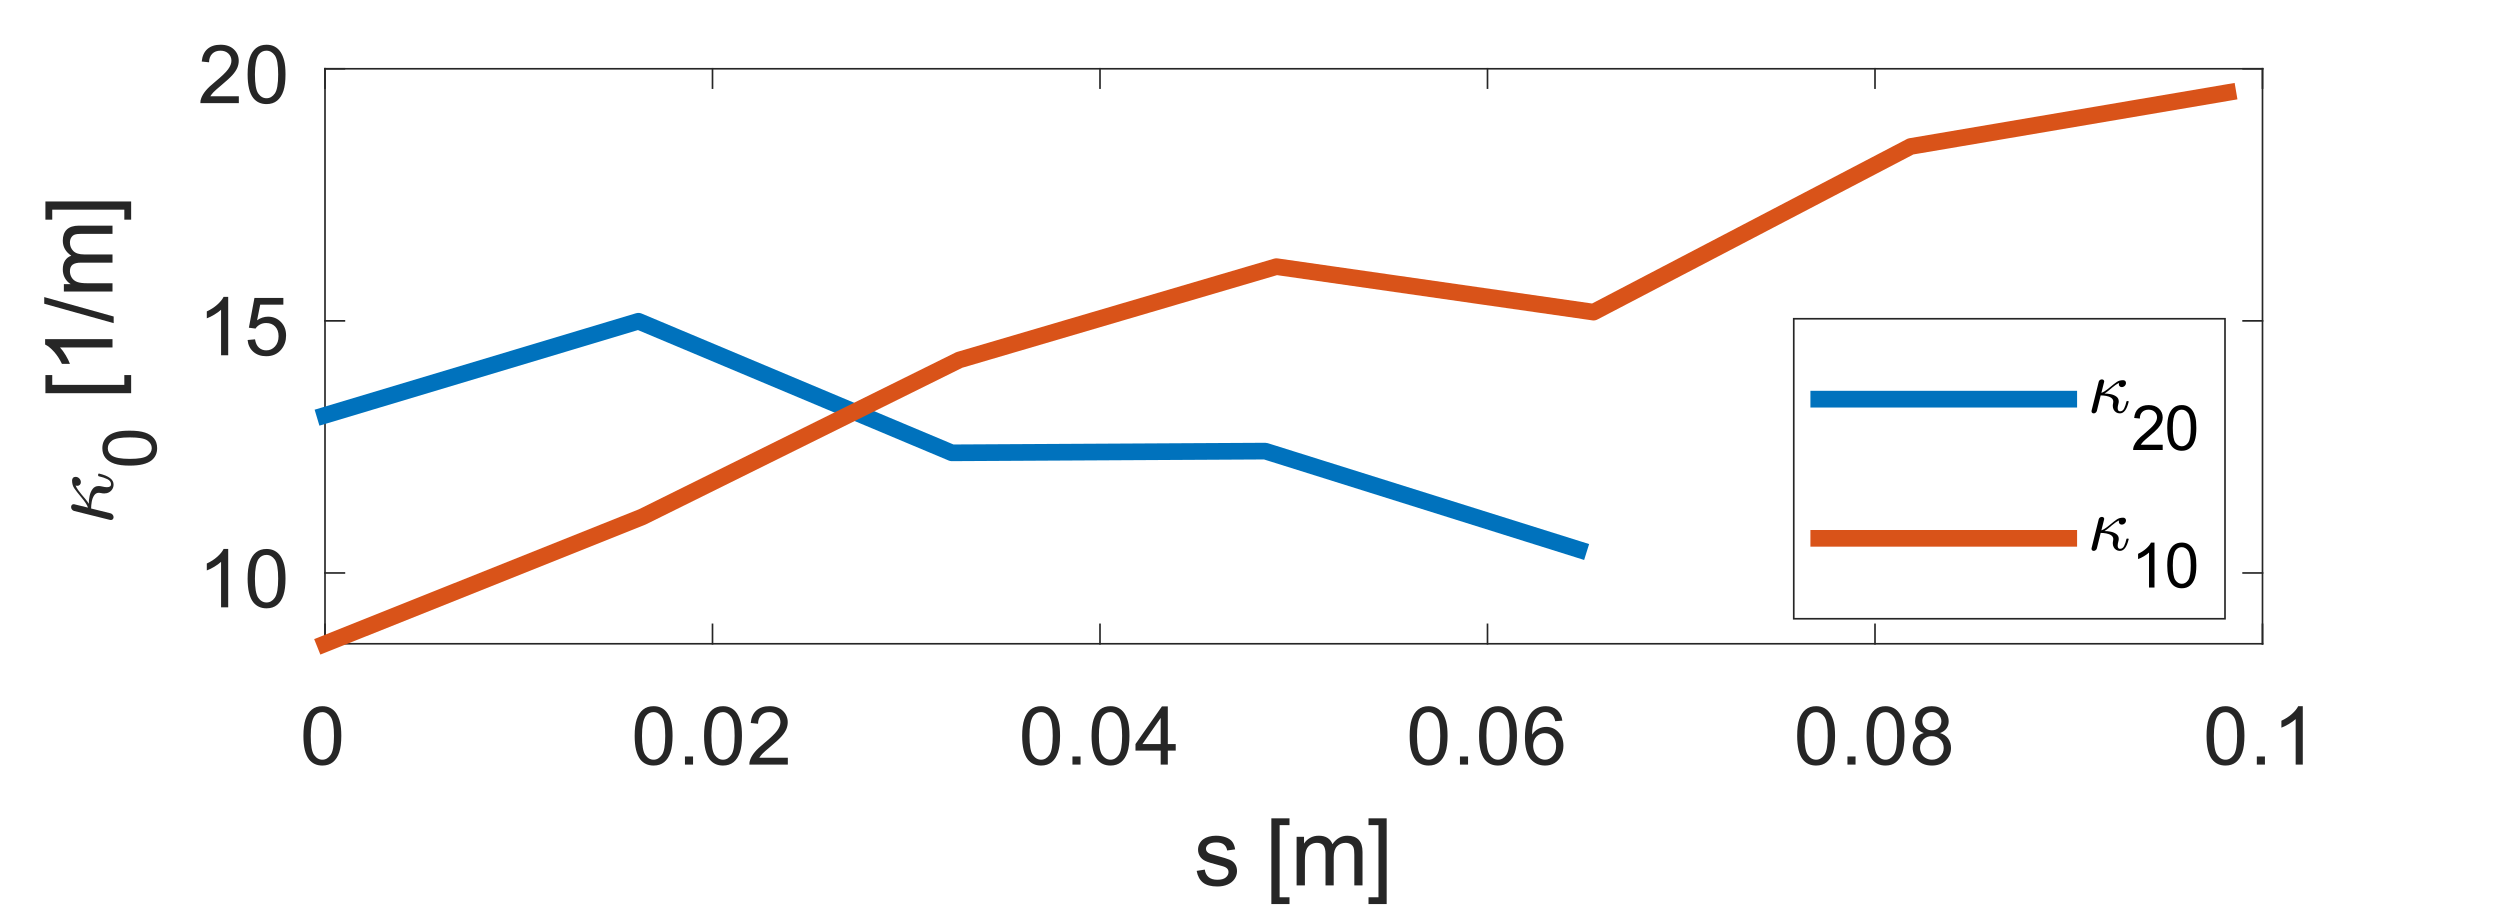 <?xml version="1.0"?>
<!DOCTYPE svg PUBLIC '-//W3C//DTD SVG 1.0//EN'
          'http://www.w3.org/TR/2001/REC-SVG-20010904/DTD/svg10.dtd'>
<svg xmlns:xlink="http://www.w3.org/1999/xlink" style="fill-opacity:1; color-rendering:auto; color-interpolation:auto; text-rendering:auto; stroke:black; stroke-linecap:square; stroke-miterlimit:10; shape-rendering:auto; stroke-opacity:1; fill:black; stroke-dasharray:none; font-weight:normal; stroke-width:1; font-family:'Dialog'; font-style:normal; stroke-linejoin:miter; font-size:12px; stroke-dashoffset:0; image-rendering:auto;" width="400" height="146" xmlns="http://www.w3.org/2000/svg"
><rect width="100%" height="100%" fill="#333333" stroke="none"/><!--Generated by the Batik Graphics2D SVG Generator--><defs id="genericDefs"
  /><g
  ><defs id="defs1"
    ><clipPath clipPathUnits="userSpaceOnUse" id="clipPath1"
      ><path d="M0 0 L400 0 L400 146 L0 146 L0 0 Z"
      /></clipPath
    ></defs
    ><g style="fill:white; stroke:white;"
    ><rect x="0" y="0" width="400" style="clip-path:url(#clipPath1); stroke:none;" height="146"
    /></g
    ><g style="fill:white; text-rendering:optimizeSpeed; color-rendering:optimizeSpeed; image-rendering:optimizeSpeed; shape-rendering:crispEdges; stroke:white; color-interpolation:sRGB;"
    ><rect x="0" width="400" height="146" y="0" style="stroke:none;"
      /><path style="stroke:none;" d="M52 103 L362 103 L362 11 L52 11 Z"
    /></g
    ><g style="fill:rgb(38,38,38); text-rendering:geometricPrecision; image-rendering:optimizeQuality; color-rendering:optimizeQuality; stroke-linejoin:round; stroke:rgb(38,38,38); color-interpolation:linearRGB; stroke-width:0.267;"
    ><line y2="103" style="fill:none;" x1="52" x2="362" y1="103"
      /><line y2="11" style="fill:none;" x1="52" x2="362" y1="11"
      /><line y2="99.9" style="fill:none;" x1="52" x2="52" y1="103"
      /><line y2="99.9" style="fill:none;" x1="114" x2="114" y1="103"
      /><line y2="99.9" style="fill:none;" x1="176" x2="176" y1="103"
      /><line y2="99.9" style="fill:none;" x1="238" x2="238" y1="103"
      /><line y2="99.9" style="fill:none;" x1="300" x2="300" y1="103"
      /><line y2="99.9" style="fill:none;" x1="362" x2="362" y1="103"
      /><line y2="14.1" style="fill:none;" x1="52" x2="52" y1="11"
      /><line y2="14.1" style="fill:none;" x1="114" x2="114" y1="11"
      /><line y2="14.1" style="fill:none;" x1="176" x2="176" y1="11"
      /><line y2="14.1" style="fill:none;" x1="238" x2="238" y1="11"
      /><line y2="14.1" style="fill:none;" x1="300" x2="300" y1="11"
      /><line y2="14.1" style="fill:none;" x1="362" x2="362" y1="11"
    /></g
    ><g transform="translate(52,108.333)" style="font-size:13.333px; fill:rgb(38,38,38); text-rendering:geometricPrecision; image-rendering:optimizeQuality; color-rendering:optimizeQuality; font-family:'SansSerif'; stroke:rgb(38,38,38); color-interpolation:linearRGB;"
    ><path style="stroke:none;" d="M-3.453 9.406 Q-3.453 7.766 -3.117 6.758 Q-2.781 5.75 -2.109 5.203 Q-1.438 4.656 -0.422 4.656 Q0.328 4.656 0.891 4.961 Q1.453 5.266 1.82 5.828 Q2.188 6.391 2.398 7.211 Q2.609 8.031 2.609 9.406 Q2.609 11.047 2.273 12.055 Q1.938 13.062 1.266 13.609 Q0.594 14.156 -0.422 14.156 Q-1.766 14.156 -2.547 13.188 Q-3.453 12.031 -3.453 9.406 ZM-2.281 9.406 Q-2.281 11.703 -1.75 12.461 Q-1.219 13.219 -0.422 13.219 Q0.359 13.219 0.898 12.461 Q1.438 11.703 1.438 9.406 Q1.438 7.109 0.898 6.359 Q0.359 5.609 -0.438 5.609 Q-1.219 5.609 -1.703 6.266 Q-2.281 7.125 -2.281 9.406 Z"
    /></g
    ><g transform="translate(114,108.333)" style="font-size:13.333px; fill:rgb(38,38,38); text-rendering:geometricPrecision; image-rendering:optimizeQuality; color-rendering:optimizeQuality; font-family:'SansSerif'; stroke:rgb(38,38,38); color-interpolation:linearRGB;"
    ><path style="stroke:none;" d="M-12.453 9.406 Q-12.453 7.766 -12.117 6.758 Q-11.781 5.75 -11.109 5.203 Q-10.438 4.656 -9.422 4.656 Q-8.672 4.656 -8.109 4.961 Q-7.547 5.266 -7.18 5.828 Q-6.812 6.391 -6.602 7.211 Q-6.391 8.031 -6.391 9.406 Q-6.391 11.047 -6.727 12.055 Q-7.062 13.062 -7.734 13.609 Q-8.406 14.156 -9.422 14.156 Q-10.766 14.156 -11.547 13.188 Q-12.453 12.031 -12.453 9.406 ZM-11.281 9.406 Q-11.281 11.703 -10.75 12.461 Q-10.219 13.219 -9.422 13.219 Q-8.641 13.219 -8.102 12.461 Q-7.562 11.703 -7.562 9.406 Q-7.562 7.109 -8.102 6.359 Q-8.641 5.609 -9.438 5.609 Q-10.219 5.609 -10.703 6.266 Q-11.281 7.125 -11.281 9.406 ZM-4.409 14 L-4.409 12.703 L-3.112 12.703 L-3.112 14 L-4.409 14 ZM-1.351 9.406 Q-1.351 7.766 -1.015 6.758 Q-0.679 5.75 -0.007 5.203 Q0.665 4.656 1.681 4.656 Q2.43 4.656 2.993 4.961 Q3.555 5.266 3.923 5.828 Q4.29 6.391 4.501 7.211 Q4.712 8.031 4.712 9.406 Q4.712 11.047 4.376 12.055 Q4.04 13.062 3.368 13.609 Q2.696 14.156 1.681 14.156 Q0.337 14.156 -0.445 13.188 Q-1.351 12.031 -1.351 9.406 ZM-0.179 9.406 Q-0.179 11.703 0.352 12.461 Q0.884 13.219 1.681 13.219 Q2.462 13.219 3.001 12.461 Q3.54 11.703 3.54 9.406 Q3.54 7.109 3.001 6.359 Q2.462 5.609 1.665 5.609 Q0.884 5.609 0.399 6.266 Q-0.179 7.125 -0.179 9.406 ZM12.053 12.906 L12.053 14 L5.897 14 Q5.881 13.594 6.037 13.203 Q6.272 12.578 6.787 11.969 Q7.303 11.359 8.287 10.562 Q9.803 9.312 10.334 8.586 Q10.866 7.859 10.866 7.219 Q10.866 6.531 10.381 6.07 Q9.897 5.609 9.116 5.609 Q8.287 5.609 7.795 6.102 Q7.303 6.594 7.287 7.469 L6.116 7.344 Q6.241 6.031 7.022 5.344 Q7.803 4.656 9.131 4.656 Q10.475 4.656 11.256 5.398 Q12.037 6.141 12.037 7.234 Q12.037 7.797 11.811 8.336 Q11.584 8.875 11.053 9.477 Q10.522 10.078 9.287 11.109 Q8.256 11.969 7.967 12.281 Q7.678 12.594 7.491 12.906 L12.053 12.906 Z"
    /></g
    ><g transform="translate(176,108.333)" style="font-size:13.333px; fill:rgb(38,38,38); text-rendering:geometricPrecision; image-rendering:optimizeQuality; color-rendering:optimizeQuality; font-family:'SansSerif'; stroke:rgb(38,38,38); color-interpolation:linearRGB;"
    ><path style="stroke:none;" d="M-12.453 9.406 Q-12.453 7.766 -12.117 6.758 Q-11.781 5.75 -11.109 5.203 Q-10.438 4.656 -9.422 4.656 Q-8.672 4.656 -8.109 4.961 Q-7.547 5.266 -7.18 5.828 Q-6.812 6.391 -6.602 7.211 Q-6.391 8.031 -6.391 9.406 Q-6.391 11.047 -6.727 12.055 Q-7.062 13.062 -7.734 13.609 Q-8.406 14.156 -9.422 14.156 Q-10.766 14.156 -11.547 13.188 Q-12.453 12.031 -12.453 9.406 ZM-11.281 9.406 Q-11.281 11.703 -10.75 12.461 Q-10.219 13.219 -9.422 13.219 Q-8.641 13.219 -8.102 12.461 Q-7.562 11.703 -7.562 9.406 Q-7.562 7.109 -8.102 6.359 Q-8.641 5.609 -9.438 5.609 Q-10.219 5.609 -10.703 6.266 Q-11.281 7.125 -11.281 9.406 ZM-4.409 14 L-4.409 12.703 L-3.112 12.703 L-3.112 14 L-4.409 14 ZM-1.351 9.406 Q-1.351 7.766 -1.015 6.758 Q-0.679 5.75 -0.007 5.203 Q0.665 4.656 1.681 4.656 Q2.43 4.656 2.993 4.961 Q3.555 5.266 3.923 5.828 Q4.29 6.391 4.501 7.211 Q4.712 8.031 4.712 9.406 Q4.712 11.047 4.376 12.055 Q4.04 13.062 3.368 13.609 Q2.696 14.156 1.681 14.156 Q0.337 14.156 -0.445 13.188 Q-1.351 12.031 -1.351 9.406 ZM-0.179 9.406 Q-0.179 11.703 0.352 12.461 Q0.884 13.219 1.681 13.219 Q2.462 13.219 3.001 12.461 Q3.54 11.703 3.54 9.406 Q3.54 7.109 3.001 6.359 Q2.462 5.609 1.665 5.609 Q0.884 5.609 0.399 6.266 Q-0.179 7.125 -0.179 9.406 ZM9.709 14 L9.709 11.766 L5.678 11.766 L5.678 10.719 L9.912 4.688 L10.85 4.688 L10.85 10.719 L12.116 10.719 L12.116 11.766 L10.85 11.766 L10.85 14 L9.709 14 ZM9.709 10.719 L9.709 6.531 L6.787 10.719 L9.709 10.719 Z"
    /></g
    ><g transform="translate(238,108.333)" style="font-size:13.333px; fill:rgb(38,38,38); text-rendering:geometricPrecision; image-rendering:optimizeQuality; color-rendering:optimizeQuality; font-family:'SansSerif'; stroke:rgb(38,38,38); color-interpolation:linearRGB;"
    ><path style="stroke:none;" d="M-12.453 9.406 Q-12.453 7.766 -12.117 6.758 Q-11.781 5.75 -11.109 5.203 Q-10.438 4.656 -9.422 4.656 Q-8.672 4.656 -8.109 4.961 Q-7.547 5.266 -7.18 5.828 Q-6.812 6.391 -6.602 7.211 Q-6.391 8.031 -6.391 9.406 Q-6.391 11.047 -6.727 12.055 Q-7.062 13.062 -7.734 13.609 Q-8.406 14.156 -9.422 14.156 Q-10.766 14.156 -11.547 13.188 Q-12.453 12.031 -12.453 9.406 ZM-11.281 9.406 Q-11.281 11.703 -10.75 12.461 Q-10.219 13.219 -9.422 13.219 Q-8.641 13.219 -8.102 12.461 Q-7.562 11.703 -7.562 9.406 Q-7.562 7.109 -8.102 6.359 Q-8.641 5.609 -9.438 5.609 Q-10.219 5.609 -10.703 6.266 Q-11.281 7.125 -11.281 9.406 ZM-4.409 14 L-4.409 12.703 L-3.112 12.703 L-3.112 14 L-4.409 14 ZM-1.351 9.406 Q-1.351 7.766 -1.015 6.758 Q-0.679 5.75 -0.007 5.203 Q0.665 4.656 1.681 4.656 Q2.43 4.656 2.993 4.961 Q3.555 5.266 3.923 5.828 Q4.29 6.391 4.501 7.211 Q4.712 8.031 4.712 9.406 Q4.712 11.047 4.376 12.055 Q4.04 13.062 3.368 13.609 Q2.696 14.156 1.681 14.156 Q0.337 14.156 -0.445 13.188 Q-1.351 12.031 -1.351 9.406 ZM-0.179 9.406 Q-0.179 11.703 0.352 12.461 Q0.884 13.219 1.681 13.219 Q2.462 13.219 3.001 12.461 Q3.54 11.703 3.54 9.406 Q3.54 7.109 3.001 6.359 Q2.462 5.609 1.665 5.609 Q0.884 5.609 0.399 6.266 Q-0.179 7.125 -0.179 9.406 ZM11.975 6.969 L10.834 7.062 Q10.694 6.391 10.412 6.078 Q9.944 5.594 9.272 5.594 Q8.725 5.594 8.303 5.906 Q7.772 6.297 7.459 7.047 Q7.147 7.797 7.131 9.203 Q7.537 8.578 8.139 8.273 Q8.741 7.969 9.397 7.969 Q10.537 7.969 11.342 8.805 Q12.147 9.641 12.147 10.984 Q12.147 11.859 11.764 12.609 Q11.381 13.359 10.725 13.758 Q10.069 14.156 9.225 14.156 Q7.803 14.156 6.897 13.109 Q5.991 12.062 5.991 9.641 Q5.991 6.953 6.991 5.719 Q7.866 4.656 9.334 4.656 Q10.428 4.656 11.131 5.273 Q11.834 5.891 11.975 6.969 ZM7.303 10.984 Q7.303 11.578 7.553 12.117 Q7.803 12.656 8.256 12.938 Q8.709 13.219 9.209 13.219 Q9.928 13.219 10.451 12.633 Q10.975 12.047 10.975 11.047 Q10.975 10.078 10.459 9.523 Q9.944 8.969 9.162 8.969 Q8.381 8.969 7.842 9.523 Q7.303 10.078 7.303 10.984 Z"
    /></g
    ><g transform="translate(300,108.333)" style="font-size:13.333px; fill:rgb(38,38,38); text-rendering:geometricPrecision; image-rendering:optimizeQuality; color-rendering:optimizeQuality; font-family:'SansSerif'; stroke:rgb(38,38,38); color-interpolation:linearRGB;"
    ><path style="stroke:none;" d="M-12.453 9.406 Q-12.453 7.766 -12.117 6.758 Q-11.781 5.75 -11.109 5.203 Q-10.438 4.656 -9.422 4.656 Q-8.672 4.656 -8.109 4.961 Q-7.547 5.266 -7.18 5.828 Q-6.812 6.391 -6.602 7.211 Q-6.391 8.031 -6.391 9.406 Q-6.391 11.047 -6.727 12.055 Q-7.062 13.062 -7.734 13.609 Q-8.406 14.156 -9.422 14.156 Q-10.766 14.156 -11.547 13.188 Q-12.453 12.031 -12.453 9.406 ZM-11.281 9.406 Q-11.281 11.703 -10.75 12.461 Q-10.219 13.219 -9.422 13.219 Q-8.641 13.219 -8.102 12.461 Q-7.562 11.703 -7.562 9.406 Q-7.562 7.109 -8.102 6.359 Q-8.641 5.609 -9.438 5.609 Q-10.219 5.609 -10.703 6.266 Q-11.281 7.125 -11.281 9.406 ZM-4.409 14 L-4.409 12.703 L-3.112 12.703 L-3.112 14 L-4.409 14 ZM-1.351 9.406 Q-1.351 7.766 -1.015 6.758 Q-0.679 5.75 -0.007 5.203 Q0.665 4.656 1.681 4.656 Q2.43 4.656 2.993 4.961 Q3.555 5.266 3.923 5.828 Q4.29 6.391 4.501 7.211 Q4.712 8.031 4.712 9.406 Q4.712 11.047 4.376 12.055 Q4.04 13.062 3.368 13.609 Q2.696 14.156 1.681 14.156 Q0.337 14.156 -0.445 13.188 Q-1.351 12.031 -1.351 9.406 ZM-0.179 9.406 Q-0.179 11.703 0.352 12.461 Q0.884 13.219 1.681 13.219 Q2.462 13.219 3.001 12.461 Q3.54 11.703 3.54 9.406 Q3.54 7.109 3.001 6.359 Q2.462 5.609 1.665 5.609 Q0.884 5.609 0.399 6.266 Q-0.179 7.125 -0.179 9.406 ZM7.803 8.953 Q7.1 8.688 6.756 8.211 Q6.412 7.734 6.412 7.062 Q6.412 6.047 7.139 5.352 Q7.866 4.656 9.084 4.656 Q10.303 4.656 11.045 5.367 Q11.787 6.078 11.787 7.094 Q11.787 7.734 11.444 8.211 Q11.1 8.688 10.412 8.953 Q11.272 9.234 11.717 9.859 Q12.162 10.484 12.162 11.344 Q12.162 12.531 11.319 13.344 Q10.475 14.156 9.1 14.156 Q7.725 14.156 6.881 13.344 Q6.037 12.531 6.037 11.312 Q6.037 10.406 6.498 9.789 Q6.959 9.172 7.803 8.953 ZM7.569 7.016 Q7.569 7.672 7.998 8.094 Q8.428 8.516 9.1 8.516 Q9.772 8.516 10.194 8.102 Q10.616 7.688 10.616 7.078 Q10.616 6.453 10.178 6.023 Q9.741 5.594 9.1 5.594 Q8.444 5.594 8.006 6.016 Q7.569 6.438 7.569 7.016 ZM7.209 11.312 Q7.209 11.797 7.444 12.258 Q7.678 12.719 8.131 12.969 Q8.584 13.219 9.116 13.219 Q9.928 13.219 10.459 12.695 Q10.991 12.172 10.991 11.359 Q10.991 10.531 10.444 9.992 Q9.897 9.453 9.069 9.453 Q8.272 9.453 7.741 9.984 Q7.209 10.516 7.209 11.312 Z"
    /></g
    ><g transform="translate(362,108.333)" style="font-size:13.333px; fill:rgb(38,38,38); text-rendering:geometricPrecision; image-rendering:optimizeQuality; color-rendering:optimizeQuality; font-family:'SansSerif'; stroke:rgb(38,38,38); color-interpolation:linearRGB;"
    ><path style="stroke:none;" d="M-8.953 9.406 Q-8.953 7.766 -8.617 6.758 Q-8.281 5.75 -7.609 5.203 Q-6.938 4.656 -5.922 4.656 Q-5.172 4.656 -4.609 4.961 Q-4.047 5.266 -3.68 5.828 Q-3.312 6.391 -3.102 7.211 Q-2.891 8.031 -2.891 9.406 Q-2.891 11.047 -3.227 12.055 Q-3.562 13.062 -4.234 13.609 Q-4.906 14.156 -5.922 14.156 Q-7.266 14.156 -8.047 13.188 Q-8.953 12.031 -8.953 9.406 ZM-7.781 9.406 Q-7.781 11.703 -7.25 12.461 Q-6.719 13.219 -5.922 13.219 Q-5.141 13.219 -4.602 12.461 Q-4.062 11.703 -4.062 9.406 Q-4.062 7.109 -4.602 6.359 Q-5.141 5.609 -5.938 5.609 Q-6.719 5.609 -7.203 6.266 Q-7.781 7.125 -7.781 9.406 ZM-0.909 14 L-0.909 12.703 L0.388 12.703 L0.388 14 L-0.909 14 ZM6.446 14 L5.306 14 L5.306 6.719 Q4.884 7.109 4.22 7.508 Q3.555 7.906 3.024 8.094 L3.024 6.984 Q3.977 6.547 4.696 5.906 Q5.415 5.266 5.712 4.656 L6.446 4.656 L6.446 14 Z"
    /></g
    ><g transform="translate(207,126.667)" style="font-size:14.667px; fill:rgb(38,38,38); text-rendering:geometricPrecision; image-rendering:optimizeQuality; color-rendering:optimizeQuality; font-family:'SansSerif'; stroke:rgb(38,38,38); color-interpolation:linearRGB;"
    ><path style="stroke:none;" d="M-15.531 12.672 L-14.234 12.469 Q-14.125 13.25 -13.625 13.672 Q-13.125 14.094 -12.219 14.094 Q-11.312 14.094 -10.875 13.727 Q-10.438 13.359 -10.438 12.859 Q-10.438 12.406 -10.828 12.156 Q-11.094 11.969 -12.172 11.703 Q-13.625 11.344 -14.18 11.07 Q-14.734 10.797 -15.023 10.328 Q-15.312 9.859 -15.312 9.281 Q-15.312 8.766 -15.078 8.32 Q-14.844 7.875 -14.438 7.594 Q-14.125 7.359 -13.594 7.203 Q-13.062 7.047 -12.453 7.047 Q-11.547 7.047 -10.852 7.312 Q-10.156 7.578 -9.828 8.023 Q-9.5 8.469 -9.375 9.234 L-10.656 9.406 Q-10.75 8.797 -11.172 8.461 Q-11.594 8.125 -12.359 8.125 Q-13.266 8.125 -13.656 8.43 Q-14.047 8.734 -14.047 9.141 Q-14.047 9.391 -13.891 9.594 Q-13.719 9.812 -13.375 9.953 Q-13.188 10.016 -12.219 10.281 Q-10.812 10.656 -10.258 10.891 Q-9.703 11.125 -9.391 11.586 Q-9.078 12.047 -9.078 12.719 Q-9.078 13.375 -9.461 13.953 Q-9.844 14.531 -10.57 14.852 Q-11.297 15.172 -12.219 15.172 Q-13.734 15.172 -14.523 14.547 Q-15.312 13.922 -15.531 12.672 ZM-3.584 17.984 L-3.584 4.266 L-0.678 4.266 L-0.678 5.359 L-2.256 5.359 L-2.256 16.891 L-0.678 16.891 L-0.678 17.984 L-3.584 17.984 ZM0.457 15 L0.457 7.219 L1.644 7.219 L1.644 8.312 Q2.003 7.734 2.613 7.391 Q3.222 7.047 4.003 7.047 Q4.863 7.047 5.417 7.406 Q5.972 7.766 6.191 8.406 Q7.113 7.047 8.597 7.047 Q9.753 7.047 10.378 7.688 Q11.003 8.328 11.003 9.656 L11.003 15 L9.691 15 L9.691 10.094 Q9.691 9.312 9.566 8.961 Q9.441 8.609 9.097 8.398 Q8.753 8.188 8.3 8.188 Q7.488 8.188 6.941 8.734 Q6.394 9.281 6.394 10.484 L6.394 15 L5.082 15 L5.082 9.953 Q5.082 9.062 4.761 8.625 Q4.441 8.188 3.707 8.188 Q3.144 8.188 2.675 8.484 Q2.207 8.781 1.996 9.344 Q1.785 9.906 1.785 10.969 L1.785 15 L0.457 15 ZM14.868 17.984 L11.962 17.984 L11.962 16.891 L13.556 16.891 L13.556 5.359 L11.962 5.359 L11.962 4.266 L14.868 4.266 L14.868 17.984 Z"
    /></g
    ><g style="fill:rgb(38,38,38); text-rendering:geometricPrecision; image-rendering:optimizeQuality; color-rendering:optimizeQuality; stroke-linejoin:round; stroke:rgb(38,38,38); color-interpolation:linearRGB; stroke-width:0.267;"
    ><line y2="11" style="fill:none;" x1="52" x2="52" y1="103"
      /><line y2="11" style="fill:none;" x1="362" x2="362" y1="103"
      /><line y2="91.677" style="fill:none;" x1="52" x2="55.1" y1="91.677"
      /><line y2="51.339" style="fill:none;" x1="52" x2="55.1" y1="51.339"
      /><line y2="11" style="fill:none;" x1="52" x2="55.1" y1="11"
      /><line y2="91.677" style="fill:none;" x1="362" x2="358.9" y1="91.677"
      /><line y2="51.339" style="fill:none;" x1="362" x2="358.9" y1="51.339"
      /><line y2="11" style="fill:none;" x1="362" x2="358.9" y1="11"
    /></g
    ><g transform="translate(46.667,91.677)" style="font-size:13.333px; fill:rgb(38,38,38); text-rendering:geometricPrecision; image-rendering:optimizeQuality; color-rendering:optimizeQuality; font-family:'SansSerif'; stroke:rgb(38,38,38); color-interpolation:linearRGB;"
    ><path style="stroke:none;" d="M-10.156 5.5 L-11.297 5.5 L-11.297 -1.781 Q-11.719 -1.391 -12.383 -0.992 Q-13.047 -0.594 -13.578 -0.406 L-13.578 -1.516 Q-12.625 -1.953 -11.906 -2.594 Q-11.188 -3.234 -10.891 -3.844 L-10.156 -3.844 L-10.156 5.5 ZM-7.049 0.906 Q-7.049 -0.734 -6.713 -1.742 Q-6.378 -2.75 -5.706 -3.297 Q-5.034 -3.844 -4.018 -3.844 Q-3.268 -3.844 -2.706 -3.539 Q-2.143 -3.234 -1.776 -2.672 Q-1.409 -2.109 -1.198 -1.289 Q-0.987 -0.469 -0.987 0.906 Q-0.987 2.547 -1.323 3.555 Q-1.659 4.562 -2.331 5.109 Q-3.002 5.656 -4.018 5.656 Q-5.362 5.656 -6.143 4.688 Q-7.049 3.531 -7.049 0.906 ZM-5.878 0.906 Q-5.878 3.203 -5.346 3.961 Q-4.815 4.719 -4.018 4.719 Q-3.237 4.719 -2.698 3.961 Q-2.159 3.203 -2.159 0.906 Q-2.159 -1.391 -2.698 -2.141 Q-3.237 -2.891 -4.034 -2.891 Q-4.815 -2.891 -5.299 -2.234 Q-5.878 -1.375 -5.878 0.906 Z"
    /></g
    ><g transform="translate(46.667,51.339)" style="font-size:13.333px; fill:rgb(38,38,38); text-rendering:geometricPrecision; image-rendering:optimizeQuality; color-rendering:optimizeQuality; font-family:'SansSerif'; stroke:rgb(38,38,38); color-interpolation:linearRGB;"
    ><path style="stroke:none;" d="M-10.156 5.5 L-11.297 5.5 L-11.297 -1.781 Q-11.719 -1.391 -12.383 -0.992 Q-13.047 -0.594 -13.578 -0.406 L-13.578 -1.516 Q-12.625 -1.953 -11.906 -2.594 Q-11.188 -3.234 -10.891 -3.844 L-10.156 -3.844 L-10.156 5.5 ZM-7.049 3.062 L-5.862 2.953 Q-5.721 3.844 -5.237 4.281 Q-4.753 4.719 -4.065 4.719 Q-3.237 4.719 -2.667 4.094 Q-2.096 3.469 -2.096 2.453 Q-2.096 1.469 -2.643 0.906 Q-3.19 0.344 -4.081 0.344 Q-4.643 0.344 -5.088 0.594 Q-5.534 0.844 -5.784 1.234 L-6.846 1.094 L-5.956 -3.672 L-1.331 -3.672 L-1.331 -2.594 L-5.034 -2.594 L-5.534 -0.094 Q-4.706 -0.672 -3.784 -0.672 Q-2.565 -0.672 -1.729 0.172 Q-0.893 1.016 -0.893 2.344 Q-0.893 3.609 -1.627 4.531 Q-2.518 5.656 -4.065 5.656 Q-5.331 5.656 -6.135 4.945 Q-6.94 4.234 -7.049 3.062 Z"
    /></g
    ><g transform="translate(46.667,11)" style="font-size:13.333px; fill:rgb(38,38,38); text-rendering:geometricPrecision; image-rendering:optimizeQuality; color-rendering:optimizeQuality; font-family:'SansSerif'; stroke:rgb(38,38,38); color-interpolation:linearRGB;"
    ><path style="stroke:none;" d="M-8.453 4.406 L-8.453 5.5 L-14.609 5.5 Q-14.625 5.094 -14.469 4.703 Q-14.234 4.078 -13.719 3.469 Q-13.203 2.859 -12.219 2.062 Q-10.703 0.812 -10.172 0.086 Q-9.641 -0.641 -9.641 -1.281 Q-9.641 -1.969 -10.125 -2.43 Q-10.609 -2.891 -11.391 -2.891 Q-12.219 -2.891 -12.711 -2.398 Q-13.203 -1.906 -13.219 -1.031 L-14.391 -1.156 Q-14.266 -2.469 -13.484 -3.156 Q-12.703 -3.844 -11.375 -3.844 Q-10.031 -3.844 -9.25 -3.102 Q-8.469 -2.359 -8.469 -1.266 Q-8.469 -0.703 -8.695 -0.164 Q-8.922 0.375 -9.453 0.977 Q-9.984 1.578 -11.219 2.609 Q-12.25 3.469 -12.539 3.781 Q-12.828 4.094 -13.016 4.406 L-8.453 4.406 ZM-7.049 0.906 Q-7.049 -0.734 -6.713 -1.742 Q-6.378 -2.75 -5.706 -3.297 Q-5.034 -3.844 -4.018 -3.844 Q-3.268 -3.844 -2.706 -3.539 Q-2.143 -3.234 -1.776 -2.672 Q-1.409 -2.109 -1.198 -1.289 Q-0.987 -0.469 -0.987 0.906 Q-0.987 2.547 -1.323 3.555 Q-1.659 4.562 -2.331 5.109 Q-3.002 5.656 -4.018 5.656 Q-5.362 5.656 -6.143 4.688 Q-7.049 3.531 -7.049 0.906 ZM-5.878 0.906 Q-5.878 3.203 -5.346 3.961 Q-4.815 4.719 -4.018 4.719 Q-3.237 4.719 -2.698 3.961 Q-2.159 3.203 -2.159 0.906 Q-2.159 -1.391 -2.698 -2.141 Q-3.237 -2.891 -4.034 -2.891 Q-4.815 -2.891 -5.299 -2.234 Q-5.878 -1.375 -5.878 0.906 Z"
    /></g
    ><g transform="translate(18,84) rotate(-90)" style="font-size:14.667px; fill:rgb(38,38,38); text-rendering:geometricPrecision; image-rendering:optimizeQuality; color-rendering:optimizeQuality; font-family:'mwb_cmmi10'; stroke:rgb(38,38,38); color-interpolation:linearRGB;"
    ><path style="stroke:none;" d="M0.797 -0.25 Q0.797 -0.344 0.812 -0.391 L2.25 -6.156 Q2.312 -6.359 2.484 -6.492 Q2.656 -6.625 2.875 -6.625 Q3.062 -6.625 3.195 -6.516 Q3.328 -6.406 3.328 -6.219 Q3.328 -6.172 3.328 -6.141 Q3.328 -6.109 3.312 -6.094 L2.781 -3.922 Q3.375 -4.109 4.375 -4.945 Q5.375 -5.781 5.883 -6.125 Q6.391 -6.469 7.125 -6.469 Q7.375 -6.469 7.539 -6.32 Q7.703 -6.172 7.703 -5.906 Q7.703 -5.562 7.445 -5.312 Q7.188 -5.062 6.844 -5.062 Q6.594 -5.062 6.43 -5.227 Q6.266 -5.391 6.266 -5.625 Q6.266 -5.797 6.328 -5.906 Q5.969 -5.766 5.594 -5.5 Q5.219 -5.234 4.906 -4.969 Q4.594 -4.703 4.164 -4.344 Q3.734 -3.984 3.391 -3.797 Q4 -3.797 4.648 -3.664 Q5.297 -3.531 5.766 -3.18 Q6.234 -2.828 6.234 -2.219 Q6.234 -1.984 6.188 -1.797 Q6.047 -1.203 6.047 -0.906 Q6.047 -0.234 6.516 -0.234 Q7.047 -0.234 7.336 -0.82 Q7.625 -1.406 7.797 -2.203 Q7.828 -2.297 7.922 -2.297 L8.094 -2.297 Q8.156 -2.297 8.195 -2.258 Q8.234 -2.219 8.234 -2.156 Q8.234 -2.141 8.219 -2.109 Q7.672 0.172 6.484 0.172 Q6.062 0.172 5.734 -0.031 Q5.406 -0.234 5.227 -0.57 Q5.047 -0.906 5.047 -1.328 Q5.047 -1.609 5.109 -1.828 Q5.156 -2.031 5.156 -2.172 Q5.156 -2.656 4.734 -2.938 Q4.312 -3.219 3.727 -3.32 Q3.141 -3.422 2.641 -3.422 L1.875 -0.328 Q1.828 -0.125 1.648 0.023 Q1.469 0.172 1.25 0.172 Q1.062 0.172 0.93 0.055 Q0.797 -0.062 0.797 -0.25 Z"
    /></g
    ><g transform="translate(25,75) rotate(-90)" style="font-size:11.733px; fill:rgb(38,38,38); text-rendering:geometricPrecision; image-rendering:optimizeQuality; color-rendering:optimizeQuality; font-family:'SansSerif'; stroke:rgb(38,38,38); color-interpolation:linearRGB;"
    ><path style="stroke:none;" d="M0.5 -4.234 Q0.5 -5.766 0.812 -6.695 Q1.125 -7.625 1.742 -8.125 Q2.359 -8.625 3.297 -8.625 Q3.984 -8.625 4.508 -8.344 Q5.031 -8.062 5.375 -7.539 Q5.719 -7.016 5.906 -6.266 Q6.094 -5.516 6.094 -4.234 Q6.094 -2.719 5.789 -1.797 Q5.484 -0.875 4.867 -0.367 Q4.25 0.141 3.297 0.141 Q2.062 0.141 1.344 -0.75 Q0.5 -1.812 0.5 -4.234 ZM1.578 -4.234 Q1.578 -2.125 2.078 -1.422 Q2.578 -0.719 3.297 -0.719 Q4.031 -0.719 4.523 -1.422 Q5.016 -2.125 5.016 -4.234 Q5.016 -6.359 4.523 -7.055 Q4.031 -7.75 3.281 -7.75 Q2.562 -7.75 2.125 -7.141 Q1.578 -6.359 1.578 -4.234 Z"
    /></g
    ><g transform="translate(18,68) rotate(-90)" style="font-size:14.667px; fill:rgb(38,38,38); text-rendering:geometricPrecision; image-rendering:optimizeQuality; color-rendering:optimizeQuality; font-family:'SansSerif'; stroke:rgb(38,38,38); color-interpolation:linearRGB;"
    ><path style="stroke:none;" d="M5.088 2.984 L5.088 -10.734 L7.994 -10.734 L7.994 -9.641 L6.416 -9.641 L6.416 1.891 L7.994 1.891 L7.994 2.984 L5.088 2.984 ZM13.738 0 L12.41 0 L12.41 -8.406 Q11.941 -7.953 11.167 -7.492 Q10.394 -7.031 9.785 -6.812 L9.785 -8.094 Q10.878 -8.609 11.707 -9.344 Q12.535 -10.078 12.878 -10.781 L13.738 -10.781 L13.738 0 ZM16.295 0.188 L19.404 -10.922 L20.467 -10.922 L17.358 0.188 L16.295 0.188 ZM21.351 0 L21.351 -7.781 L22.539 -7.781 L22.539 -6.688 Q22.898 -7.266 23.508 -7.609 Q24.117 -7.953 24.898 -7.953 Q25.758 -7.953 26.312 -7.594 Q26.867 -7.234 27.086 -6.594 Q28.008 -7.953 29.492 -7.953 Q30.648 -7.953 31.273 -7.312 Q31.898 -6.672 31.898 -5.344 L31.898 0 L30.586 0 L30.586 -4.906 Q30.586 -5.688 30.461 -6.039 Q30.336 -6.391 29.992 -6.602 Q29.648 -6.812 29.195 -6.812 Q28.383 -6.812 27.836 -6.266 Q27.289 -5.719 27.289 -4.516 L27.289 0 L25.976 0 L25.976 -5.047 Q25.976 -5.938 25.656 -6.375 Q25.336 -6.812 24.601 -6.812 Q24.039 -6.812 23.57 -6.516 Q23.101 -6.219 22.89 -5.656 Q22.68 -5.094 22.68 -4.031 L22.68 0 L21.351 0 ZM35.763 2.984 L32.857 2.984 L32.857 1.891 L34.451 1.891 L34.451 -9.641 L32.857 -9.641 L32.857 -10.734 L35.763 -10.734 L35.763 2.984 Z"
    /></g
    ><g style="stroke-linecap:butt; fill:rgb(0,114,189); text-rendering:geometricPrecision; image-rendering:optimizeQuality; color-rendering:optimizeQuality; stroke-linejoin:round; stroke:rgb(0,114,189); color-interpolation:linearRGB; stroke-width:2.667;"
    ><path d="M52 66.446 L102.147 51.397 L152.294 72.451 L202.441 72.178 L252.588 87.922" style="fill:none; fill-rule:evenodd;"
      /><path d="M52 103 L102.742 82.713 L153.484 57.594 L204.226 42.662 L254.968 49.941 L305.711 23.432 L356.453 14.806" style="fill:none; fill-rule:evenodd; stroke:rgb(217,83,25);"
    /></g
    ><g style="fill:white; text-rendering:optimizeSpeed; color-rendering:optimizeSpeed; image-rendering:optimizeSpeed; shape-rendering:crispEdges; stroke:white; color-interpolation:sRGB;"
    ><path style="stroke:none;" d="M356 99 L356 51 L287 51 L287 99 Z"
    /></g
    ><g transform="translate(334,66)" style="text-rendering:geometricPrecision; font-family:'mwb_cmmi10'; color-interpolation:linearRGB; color-rendering:optimizeQuality; image-rendering:optimizeQuality;"
    ><path style="stroke:none;" d="M0.641 -0.203 Q0.641 -0.281 0.656 -0.312 L1.797 -4.922 Q1.844 -5.094 1.984 -5.195 Q2.125 -5.297 2.297 -5.297 Q2.453 -5.297 2.562 -5.211 Q2.672 -5.125 2.672 -4.969 Q2.672 -4.938 2.664 -4.914 Q2.656 -4.891 2.656 -4.875 L2.219 -3.141 Q2.703 -3.297 3.5 -3.961 Q4.297 -4.625 4.703 -4.898 Q5.109 -5.172 5.703 -5.172 Q5.891 -5.172 6.023 -5.055 Q6.156 -4.938 6.156 -4.734 Q6.156 -4.453 5.953 -4.258 Q5.75 -4.062 5.469 -4.062 Q5.281 -4.062 5.148 -4.188 Q5.016 -4.312 5.016 -4.5 Q5.016 -4.641 5.062 -4.734 Q4.781 -4.609 4.477 -4.398 Q4.172 -4.188 3.93 -3.977 Q3.688 -3.766 3.336 -3.477 Q2.984 -3.188 2.719 -3.031 Q3.203 -3.031 3.719 -2.93 Q4.234 -2.828 4.617 -2.547 Q5 -2.266 5 -1.781 Q5 -1.578 4.953 -1.438 Q4.828 -0.969 4.828 -0.719 Q4.828 -0.188 5.203 -0.188 Q5.641 -0.188 5.867 -0.656 Q6.094 -1.125 6.234 -1.766 Q6.266 -1.828 6.328 -1.828 L6.484 -1.828 Q6.531 -1.828 6.562 -1.797 Q6.594 -1.766 6.594 -1.734 Q6.594 -1.719 6.578 -1.688 Q6.141 0.141 5.188 0.141 Q4.844 0.141 4.586 -0.023 Q4.328 -0.188 4.188 -0.461 Q4.047 -0.734 4.047 -1.062 Q4.047 -1.281 4.094 -1.469 Q4.125 -1.625 4.125 -1.734 Q4.125 -2.125 3.789 -2.352 Q3.453 -2.578 2.984 -2.656 Q2.516 -2.734 2.109 -2.734 L1.5 -0.266 Q1.453 -0.094 1.312 0.023 Q1.172 0.141 1 0.141 Q0.844 0.141 0.742 0.047 Q0.641 -0.047 0.641 -0.203 Z"
    /></g
    ><g transform="translate(341,72)" style="font-size:9.6px; text-rendering:geometricPrecision; color-rendering:optimizeQuality; image-rendering:optimizeQuality; font-family:'SansSerif'; color-interpolation:linearRGB;"
    ><path style="stroke:none;" d="M5.031 -0.844 L5.031 0 L0.297 0 Q0.297 -0.312 0.406 -0.609 Q0.594 -1.094 0.984 -1.562 Q1.375 -2.031 2.141 -2.641 Q3.297 -3.609 3.711 -4.164 Q4.125 -4.719 4.125 -5.219 Q4.125 -5.75 3.75 -6.102 Q3.375 -6.453 2.781 -6.453 Q2.141 -6.453 1.758 -6.078 Q1.375 -5.703 1.375 -5.031 L0.469 -5.125 Q0.562 -6.125 1.164 -6.656 Q1.766 -7.188 2.797 -7.188 Q3.828 -7.188 4.43 -6.617 Q5.031 -6.047 5.031 -5.203 Q5.031 -4.766 4.852 -4.352 Q4.672 -3.938 4.266 -3.477 Q3.859 -3.016 2.906 -2.219 Q2.125 -1.562 1.898 -1.32 Q1.672 -1.078 1.531 -0.844 L5.031 -0.844 ZM5.758 -3.531 Q5.758 -4.797 6.015 -5.57 Q6.273 -6.344 6.789 -6.766 Q7.304 -7.188 8.086 -7.188 Q8.664 -7.188 9.093 -6.953 Q9.523 -6.719 9.812 -6.281 Q10.101 -5.844 10.258 -5.219 Q10.414 -4.594 10.414 -3.531 Q10.414 -2.266 10.156 -1.492 Q9.898 -0.719 9.383 -0.297 Q8.867 0.125 8.086 0.125 Q7.054 0.125 6.461 -0.625 Q5.758 -1.516 5.758 -3.531 ZM6.648 -3.531 Q6.648 -1.766 7.062 -1.18 Q7.476 -0.594 8.086 -0.594 Q8.695 -0.594 9.109 -1.18 Q9.523 -1.766 9.523 -3.531 Q9.523 -5.297 9.109 -5.875 Q8.695 -6.453 8.07 -6.453 Q7.476 -6.453 7.101 -5.953 Q6.648 -5.297 6.648 -3.531 Z"
    /></g
    ><g style="stroke-linecap:butt; fill:rgb(0,114,189); text-rendering:geometricPrecision; image-rendering:optimizeQuality; color-rendering:optimizeQuality; stroke-linejoin:round; stroke:rgb(0,114,189); color-interpolation:linearRGB; stroke-width:2.667;"
    ><line y2="63.866" style="fill:none;" x1="291" x2="331" y1="63.866"
    /></g
    ><g transform="translate(334,88)" style="text-rendering:geometricPrecision; font-family:'mwb_cmmi10'; color-interpolation:linearRGB; color-rendering:optimizeQuality; image-rendering:optimizeQuality;"
    ><path style="stroke:none;" d="M0.641 -0.203 Q0.641 -0.281 0.656 -0.312 L1.797 -4.922 Q1.844 -5.094 1.984 -5.195 Q2.125 -5.297 2.297 -5.297 Q2.453 -5.297 2.562 -5.211 Q2.672 -5.125 2.672 -4.969 Q2.672 -4.938 2.664 -4.914 Q2.656 -4.891 2.656 -4.875 L2.219 -3.141 Q2.703 -3.297 3.5 -3.961 Q4.297 -4.625 4.703 -4.898 Q5.109 -5.172 5.703 -5.172 Q5.891 -5.172 6.023 -5.055 Q6.156 -4.938 6.156 -4.734 Q6.156 -4.453 5.953 -4.258 Q5.75 -4.062 5.469 -4.062 Q5.281 -4.062 5.148 -4.188 Q5.016 -4.312 5.016 -4.5 Q5.016 -4.641 5.062 -4.734 Q4.781 -4.609 4.477 -4.398 Q4.172 -4.188 3.93 -3.977 Q3.688 -3.766 3.336 -3.477 Q2.984 -3.188 2.719 -3.031 Q3.203 -3.031 3.719 -2.93 Q4.234 -2.828 4.617 -2.547 Q5 -2.266 5 -1.781 Q5 -1.578 4.953 -1.438 Q4.828 -0.969 4.828 -0.719 Q4.828 -0.188 5.203 -0.188 Q5.641 -0.188 5.867 -0.656 Q6.094 -1.125 6.234 -1.766 Q6.266 -1.828 6.328 -1.828 L6.484 -1.828 Q6.531 -1.828 6.562 -1.797 Q6.594 -1.766 6.594 -1.734 Q6.594 -1.719 6.578 -1.688 Q6.141 0.141 5.188 0.141 Q4.844 0.141 4.586 -0.023 Q4.328 -0.188 4.188 -0.461 Q4.047 -0.734 4.047 -1.062 Q4.047 -1.281 4.094 -1.469 Q4.125 -1.625 4.125 -1.734 Q4.125 -2.125 3.789 -2.352 Q3.453 -2.578 2.984 -2.656 Q2.516 -2.734 2.109 -2.734 L1.5 -0.266 Q1.453 -0.094 1.312 0.023 Q1.172 0.141 1 0.141 Q0.844 0.141 0.742 0.047 Q0.641 -0.047 0.641 -0.203 Z"
    /></g
    ><g transform="translate(341,94)" style="font-size:9.6px; text-rendering:geometricPrecision; color-rendering:optimizeQuality; image-rendering:optimizeQuality; font-family:'SansSerif'; color-interpolation:linearRGB;"
    ><path style="stroke:none;" d="M3.719 0 L2.844 0 L2.844 -5.594 Q2.531 -5.297 2.016 -4.992 Q1.5 -4.688 1.094 -4.547 L1.094 -5.391 Q1.828 -5.734 2.383 -6.227 Q2.938 -6.719 3.156 -7.188 L3.719 -7.188 L3.719 0 ZM5.758 -3.531 Q5.758 -4.797 6.015 -5.57 Q6.273 -6.344 6.789 -6.766 Q7.304 -7.188 8.086 -7.188 Q8.664 -7.188 9.093 -6.953 Q9.523 -6.719 9.812 -6.281 Q10.101 -5.844 10.258 -5.219 Q10.414 -4.594 10.414 -3.531 Q10.414 -2.266 10.156 -1.492 Q9.898 -0.719 9.383 -0.297 Q8.867 0.125 8.086 0.125 Q7.054 0.125 6.461 -0.625 Q5.758 -1.516 5.758 -3.531 ZM6.648 -3.531 Q6.648 -1.766 7.062 -1.18 Q7.476 -0.594 8.086 -0.594 Q8.695 -0.594 9.109 -1.18 Q9.523 -1.766 9.523 -3.531 Q9.523 -5.297 9.109 -5.875 Q8.695 -6.453 8.07 -6.453 Q7.476 -6.453 7.101 -5.953 Q6.648 -5.297 6.648 -3.531 Z"
    /></g
    ><g style="stroke-linecap:butt; fill:rgb(217,83,25); text-rendering:geometricPrecision; image-rendering:optimizeQuality; color-rendering:optimizeQuality; stroke-linejoin:round; stroke:rgb(217,83,25); color-interpolation:linearRGB; stroke-width:2.667;"
    ><line y2="86.134" style="fill:none;" x1="291" x2="331" y1="86.134"
    /></g
    ><g style="stroke-linecap:butt; fill:rgb(38,38,38); text-rendering:geometricPrecision; color-rendering:optimizeQuality; image-rendering:optimizeQuality; stroke:rgb(38,38,38); color-interpolation:linearRGB; stroke-width:0.267;"
    ><path d="M287 99 L287 51 L356 51 L356 99 Z" style="fill:none; fill-rule:evenodd;"
    /></g
  ></g
></svg
>
